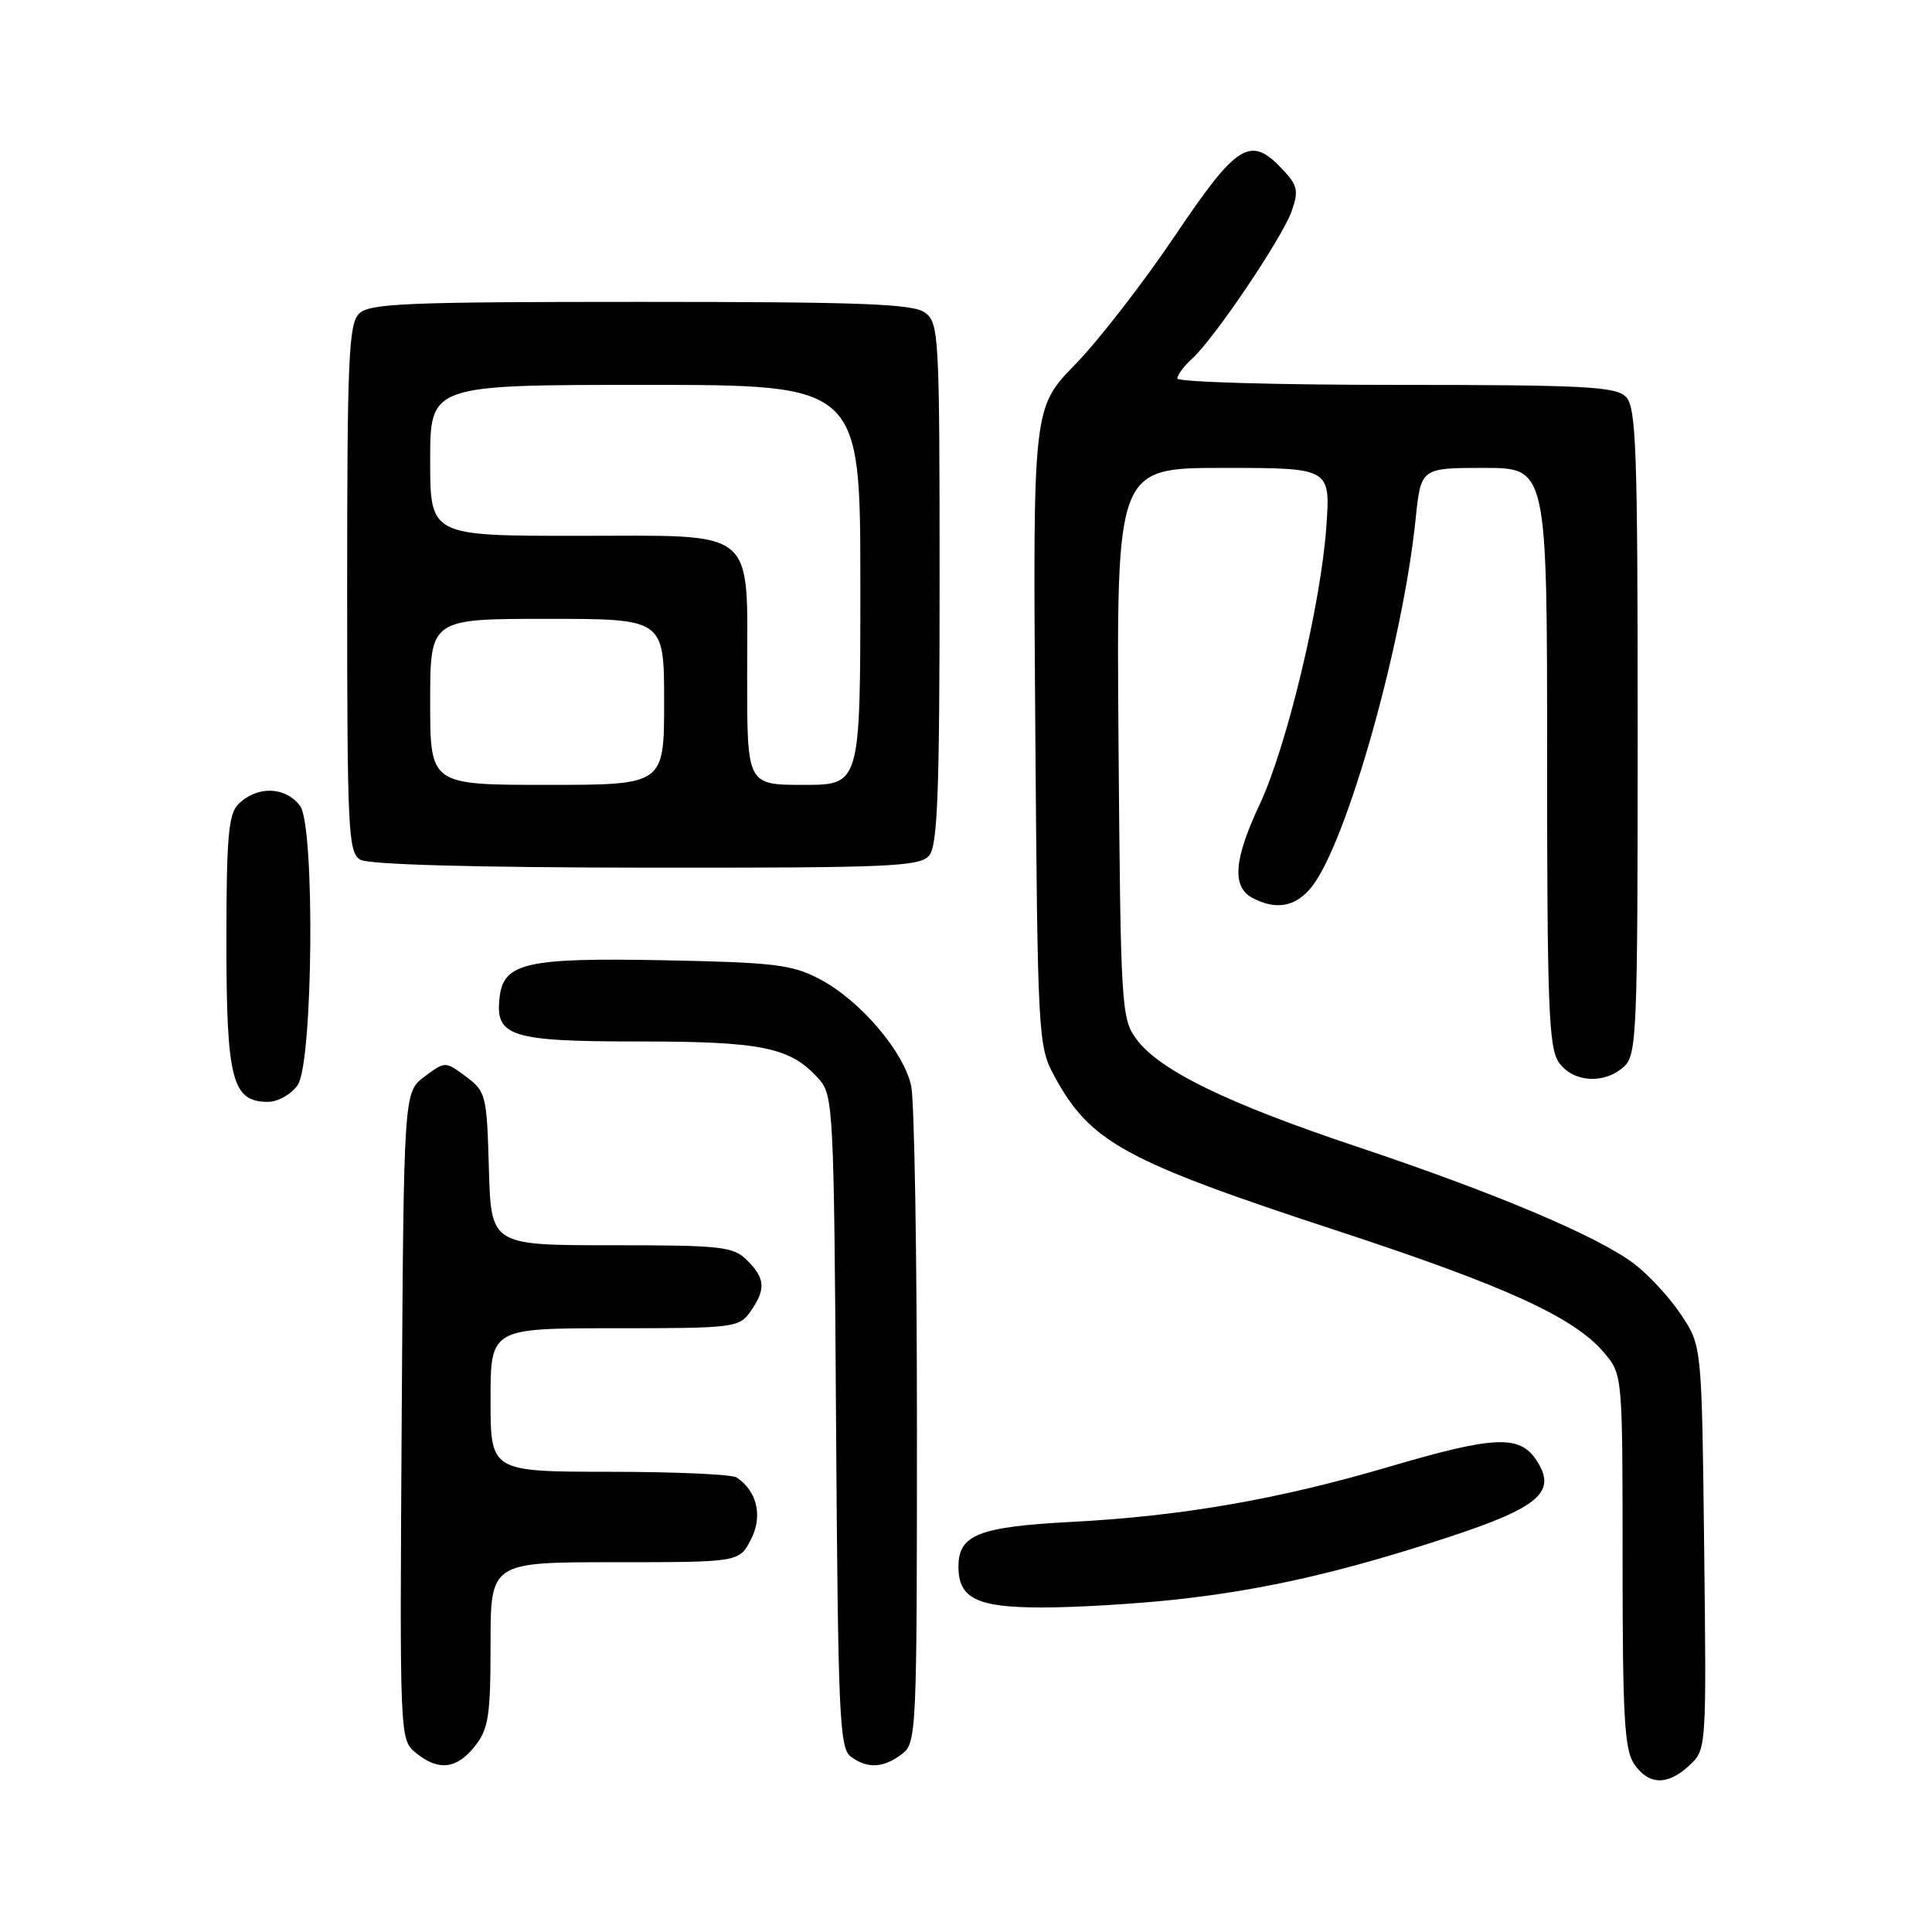 <?xml version="1.0" encoding="UTF-8" standalone="no"?>
<!DOCTYPE svg PUBLIC "-//W3C//DTD SVG 1.1//EN" "http://www.w3.org/Graphics/SVG/1.1/DTD/svg11.dtd" >
<svg xmlns="http://www.w3.org/2000/svg" xmlns:xlink="http://www.w3.org/1999/xlink" version="1.1" viewBox="0 0 256 256">
 <g >
 <path fill="currentColor"
d=" M 223.87 233.91 C 226.11 231.82 226.12 231.69 225.81 205.08 C 225.50 178.35 225.50 178.35 222.79 174.26 C 221.30 172.00 218.49 168.95 216.56 167.48 C 211.78 163.83 198.14 158.07 179.77 151.93 C 162.54 146.17 153.61 141.81 150.57 137.68 C 148.58 134.96 148.49 133.46 148.21 98.43 C 147.93 62.00 147.93 62.00 162.11 62.00 C 176.29 62.00 176.29 62.00 175.75 69.75 C 175.04 80.04 170.49 99.00 166.89 106.64 C 163.50 113.85 163.21 117.51 165.93 118.96 C 169.09 120.66 171.73 120.16 173.84 117.47 C 178.47 111.59 185.89 85.27 187.58 68.75 C 188.28 62.00 188.28 62.00 196.64 62.00 C 205.00 62.00 205.00 62.00 205.00 100.28 C 205.00 133.30 205.21 138.86 206.56 140.78 C 208.42 143.43 212.56 143.71 215.17 141.35 C 216.89 139.79 217.00 137.08 217.00 96.92 C 217.00 59.36 216.81 53.95 215.43 52.57 C 214.07 51.22 209.89 51.00 184.93 51.00 C 169.02 51.00 156.00 50.62 156.00 50.15 C 156.00 49.69 156.88 48.51 157.95 47.54 C 160.89 44.88 169.94 31.47 171.16 27.96 C 172.10 25.28 171.94 24.56 169.94 22.44 C 165.68 17.90 163.95 18.97 155.68 31.25 C 151.51 37.44 145.58 45.10 142.48 48.28 C 136.86 54.05 136.86 54.05 137.18 96.28 C 137.49 137.32 137.56 138.61 139.66 142.50 C 144.44 151.36 148.91 153.81 177.33 163.13 C 199.55 170.42 208.62 174.57 212.55 179.24 C 215.00 182.15 215.00 182.15 215.00 206.85 C 215.00 227.59 215.25 231.91 216.56 233.78 C 218.51 236.56 220.97 236.61 223.87 233.91 Z  M 62.93 231.37 C 64.74 229.07 65.00 227.34 65.00 217.87 C 65.00 207.00 65.00 207.00 81.47 207.00 C 97.95 207.00 97.95 207.00 99.50 203.99 C 101.10 200.90 100.33 197.59 97.60 195.77 C 97.00 195.36 89.41 195.02 80.75 195.02 C 65.00 195.00 65.00 195.00 65.00 185.50 C 65.00 176.00 65.00 176.00 81.44 176.00 C 97.30 176.00 97.94 175.92 99.44 173.78 C 101.50 170.84 101.41 169.41 99.00 167.00 C 97.17 165.17 95.67 165.00 81.03 165.00 C 65.07 165.00 65.07 165.00 64.78 154.85 C 64.51 145.10 64.39 144.63 61.75 142.66 C 59.00 140.61 59.00 140.61 56.25 142.66 C 53.50 144.72 53.50 144.72 53.23 187.61 C 52.96 230.34 52.96 230.51 55.09 232.25 C 58.08 234.71 60.52 234.43 62.93 231.37 Z  M 119.50 232.43 C 121.44 230.96 121.50 229.74 121.50 189.21 C 121.50 166.27 121.16 145.89 120.74 143.91 C 119.76 139.33 113.97 132.56 108.64 129.75 C 104.96 127.81 102.66 127.53 88.00 127.24 C 69.75 126.89 66.73 127.57 66.20 132.15 C 65.59 137.35 67.63 138.00 84.60 138.00 C 101.06 138.00 104.75 138.77 108.50 142.97 C 110.42 145.12 110.51 146.83 110.78 188.35 C 111.04 227.16 111.23 231.63 112.72 232.75 C 114.90 234.39 117.04 234.29 119.50 232.43 Z  M 155.79 211.95 C 167.48 210.68 177.96 208.28 191.97 203.67 C 203.99 199.72 206.33 197.67 203.60 193.51 C 201.36 190.09 198.04 190.24 183.97 194.38 C 169.36 198.68 156.55 200.90 142.00 201.66 C 129.67 202.31 127.00 203.36 127.00 207.58 C 127.00 211.81 129.45 213.00 138.11 213.00 C 142.49 213.00 150.45 212.53 155.79 211.95 Z  M 39.44 143.78 C 41.49 140.86 41.75 109.35 39.75 106.76 C 37.77 104.19 34.04 104.10 31.57 106.57 C 30.27 107.87 30.00 110.99 30.00 124.85 C 30.00 143.07 30.76 146.00 35.50 146.00 C 36.83 146.00 38.57 145.02 39.44 143.78 Z  M 123.13 113.35 C 124.23 112.02 124.50 104.98 124.50 77.27 C 124.50 44.34 124.42 42.78 122.56 41.42 C 120.97 40.26 114.17 40.00 84.88 40.00 C 53.73 40.00 48.94 40.20 47.57 41.57 C 46.20 42.94 46.00 47.65 46.00 78.02 C 46.00 110.18 46.14 112.98 47.75 113.92 C 48.85 114.56 62.95 114.95 85.63 114.97 C 118.04 115.00 121.90 114.83 123.13 113.35 Z  M 57.00 93.00 C 57.00 82.00 57.00 82.00 72.50 82.00 C 88.00 82.00 88.00 82.00 88.00 93.00 C 88.00 104.00 88.00 104.00 72.50 104.00 C 57.00 104.00 57.00 104.00 57.00 93.00 Z  M 99.00 89.72 C 99.00 69.61 100.68 71.00 76.44 71.00 C 57.00 71.00 57.00 71.00 57.00 61.00 C 57.00 51.00 57.00 51.00 85.50 51.00 C 114.00 51.00 114.00 51.00 114.00 77.50 C 114.00 104.00 114.00 104.00 106.50 104.00 C 99.00 104.00 99.00 104.00 99.00 89.72 Z "/>
</g>
</svg>